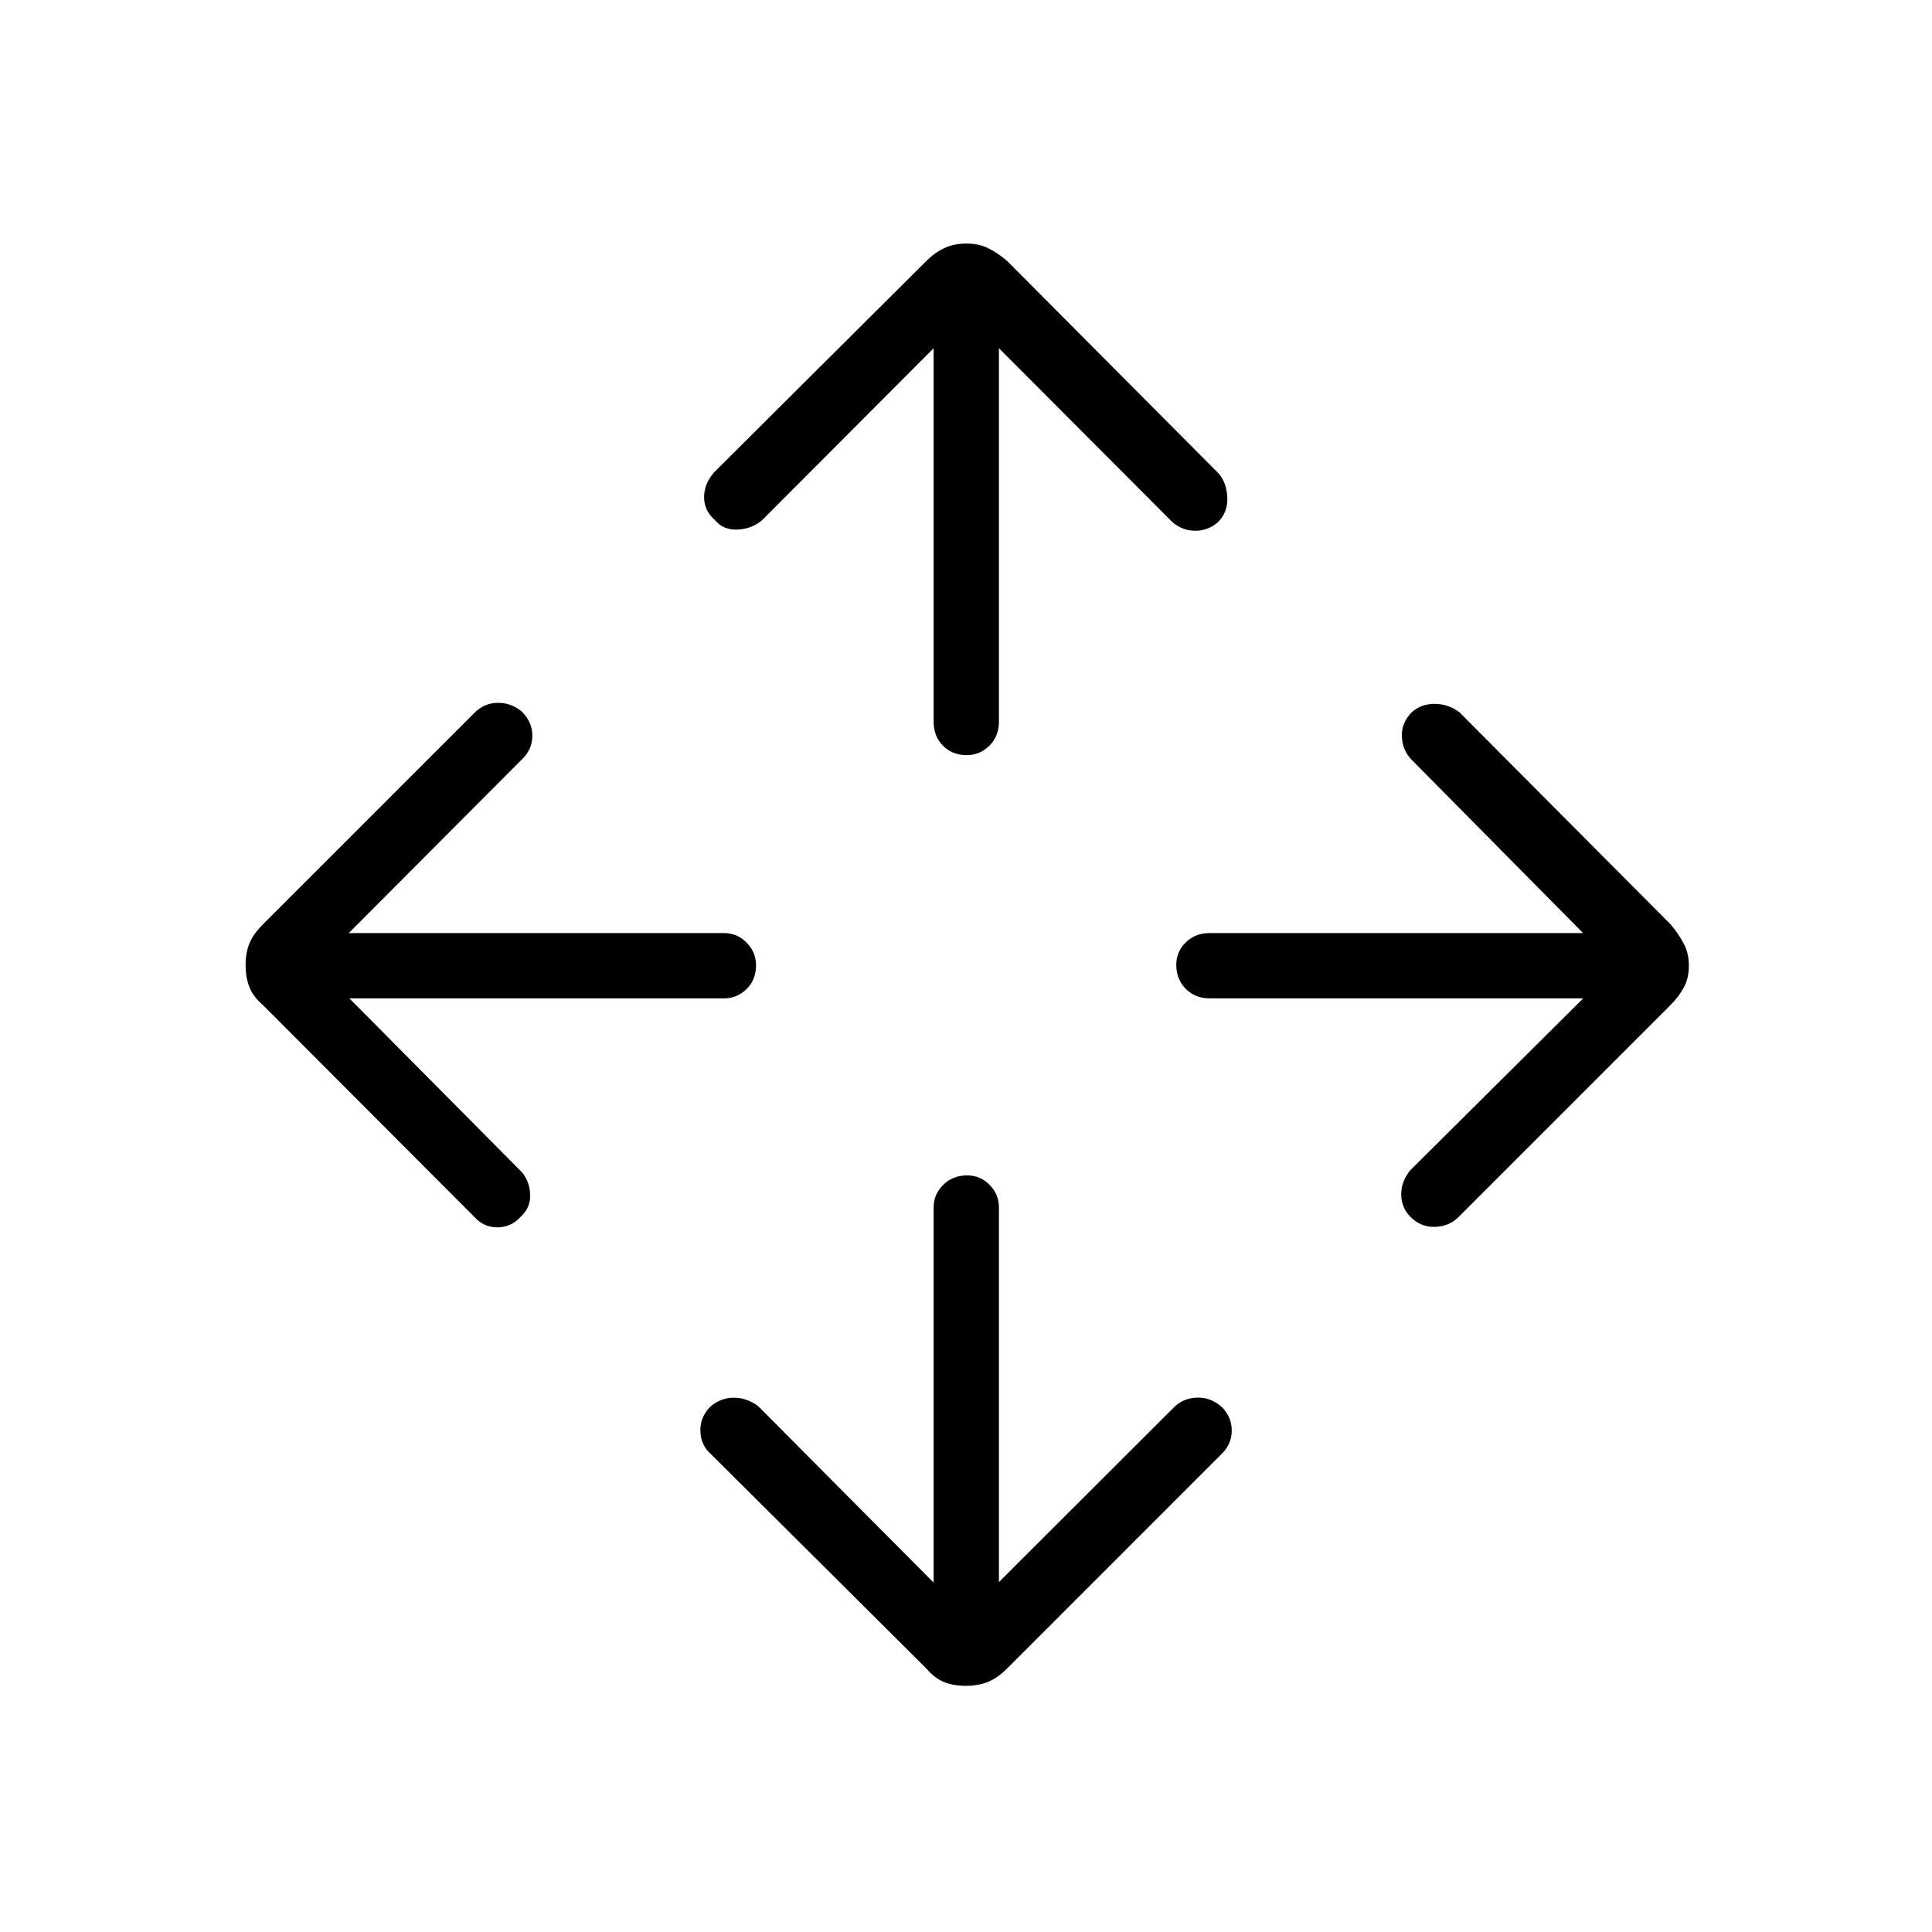<svg xmlns="http://www.w3.org/2000/svg" height="40" viewBox="0 -960 960 960" width="40"><path d="M463.92-173.59v-186.5q0-6.45 4.74-11.15 4.75-4.71 11.97-4.71 6.5 0 11.11 4.71 4.62 4.7 4.62 11.15v186.21l87.28-87.15q4.68-4.37 11.43-4.5 6.75-.12 12.22 4.83 4.76 4.95 4.76 11.52 0 6.57-4.76 11.37L500.32-130.83q-4.65 4.65-9.46 6.58-4.8 1.93-11.02 1.93-6.21 0-10.86-1.93-4.65-1.93-8.61-6.61L353.35-237.38q-5.09-4.38-5.33-11.38-.24-7.01 4.9-12.23 5.14-4.5 11.69-4.5 6.54 0 12.17 4.25l87.14 87.65ZM173.6-463.92l85.07 85.71q4.37 4.51 4.75 11.4.39 6.9-4.82 11.53-4.7 5.14-11.46 5.14-6.77 0-11.4-5.14L130.65-460.6q-4.75-4.02-6.68-8.82-1.93-4.8-1.93-11.02 0-6.21 1.93-10.86 1.93-4.65 6.66-9.38l105.55-105.55q4.81-4.59 11.51-4.53 6.71.07 11.85 4.57 4.97 5.1 4.97 11.78 0 6.69-4.97 11.54l-86.23 86.51h186.5q6.45 0 11.15 4.74 4.71 4.74 4.71 11.25 0 7.22-4.71 11.83-4.7 4.62-11.15 4.62H173.6Zm613.09 0H601.06q-7.16 0-11.87-4.74-4.7-4.75-4.7-11.97 0-6.5 4.7-11.11 4.71-4.62 11.87-4.62h185.56l-85.29-86.22q-4.37-4.5-4.75-11.23-.39-6.73 4.82-12.2 4.7-4.25 11.46-4.25 6.76 0 12.41 4.25L830.09-500.7q4.01 4.75 6.56 9.56 2.54 4.8 2.54 11.02 0 6.21-2.54 10.86-2.55 4.64-6.59 8.68L724.69-355.21q-4.59 4.59-11.62 4.83-7.03.24-12.17-4.9-4.63-4.63-4.63-11.28 0-6.65 4.63-12.08l85.79-85.28ZM463.92-786.97l-85.14 85.35q-5.04 4.38-12.18 4.76-7.14.39-11.38-4.76-5.36-4.62-5.36-11.36 0-6.73 5.14-12.49l105.32-104.88q4.01-4.03 8.82-6.33 4.8-2.29 11.02-2.29 6.21 0 10.86 2.29 4.65 2.3 9.4 6.33l105.16 105.66q3.87 4.54 4.25 11.68.39 7.14-4.25 12.11-4.96 4.63-11.64 4.63-6.67 0-11.72-4.63l-85.86-86.07v185.62q0 7.17-4.74 11.88-4.74 4.7-11.25 4.7-7.22 0-11.83-4.7-4.62-4.71-4.62-11.88v-185.62Z"/></svg>